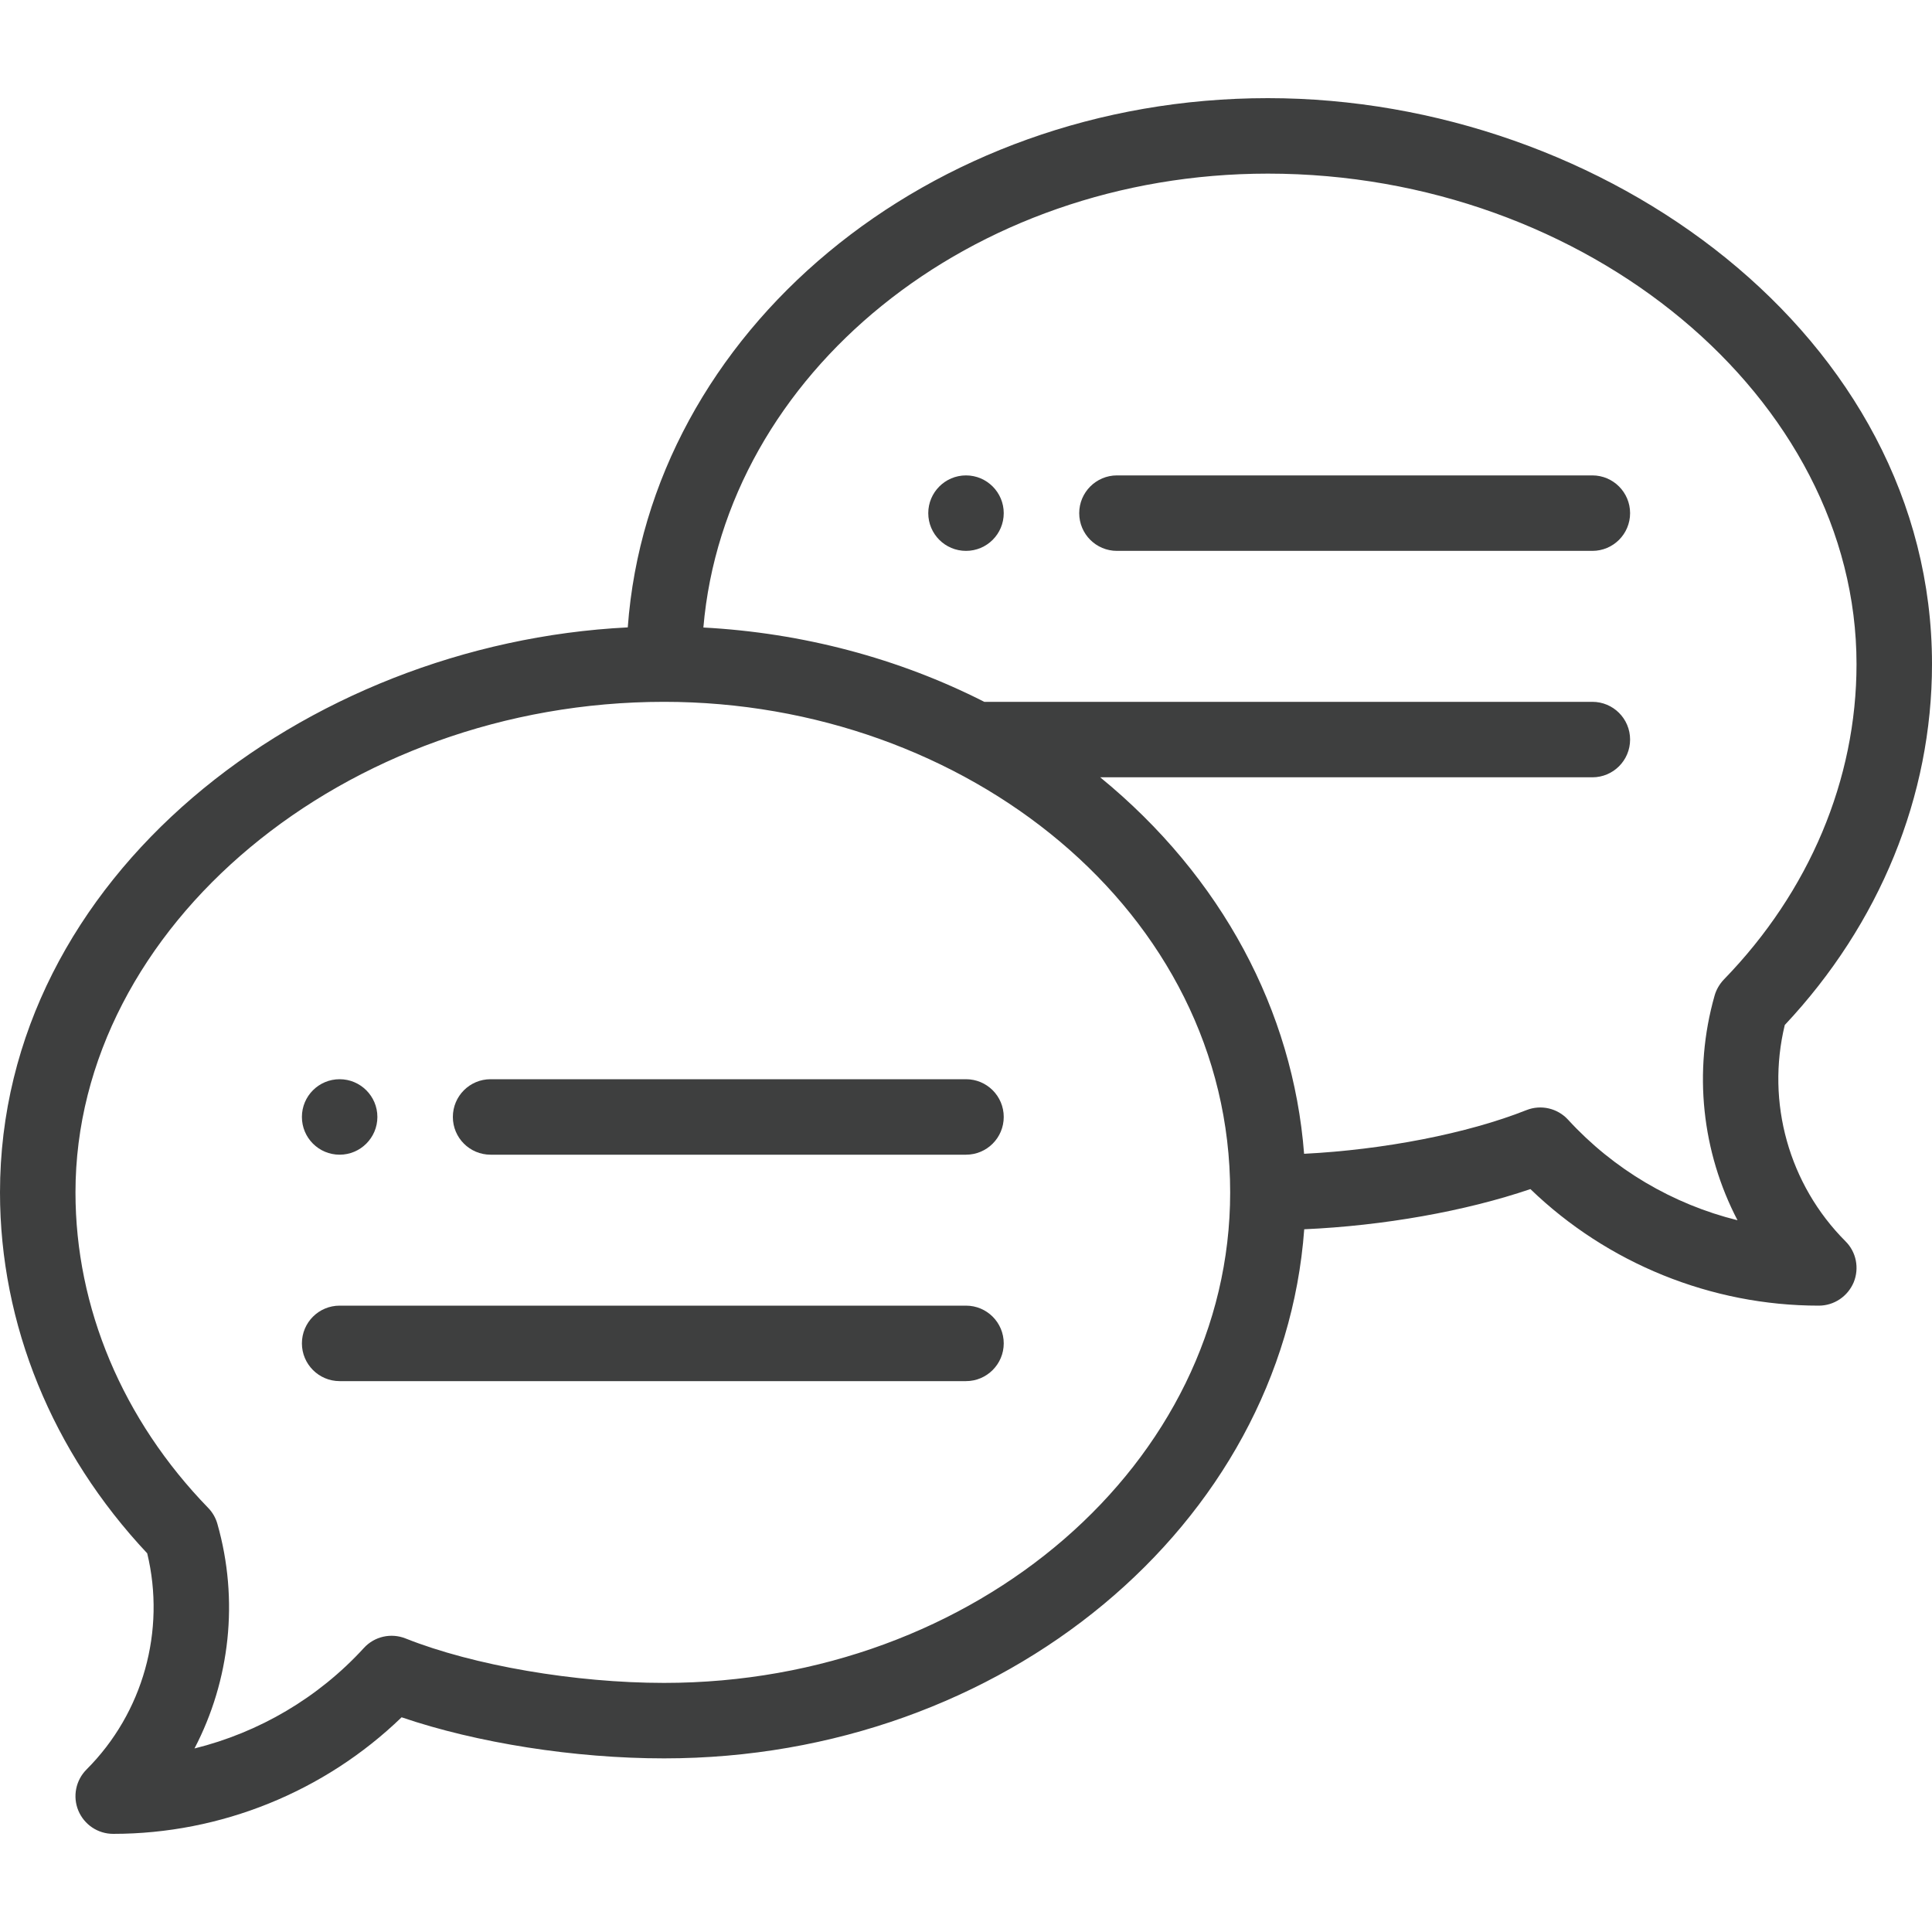 <svg width="15" height="15" viewBox="0 0 15 15" fill="none" xmlns="http://www.w3.org/2000/svg">
<path d="M7.5 3.691C7.338 3.691 7.207 3.823 7.207 3.984C7.207 4.146 7.338 4.277 7.5 4.277C7.662 4.277 7.793 4.146 7.793 3.984C7.793 3.823 7.662 3.691 7.5 3.691Z" fill="#3E3F3F"/>
<path d="M2.637 8.965C2.798 8.965 2.93 8.834 2.93 8.672C2.93 8.51 2.798 8.379 2.637 8.379C2.475 8.379 2.344 8.51 2.344 8.672C2.344 8.834 2.475 8.965 2.637 8.965Z" fill="#3E3F3F"/>
<path d="M9.844 0.762C7.206 0.762 5.041 2.58 4.874 4.871C2.362 4.997 0 6.808 0 9.258C0 10.282 0.405 11.274 1.143 12.06C1.288 12.661 1.111 13.299 0.672 13.738C0.588 13.822 0.563 13.948 0.608 14.057C0.654 14.167 0.76 14.238 0.879 14.238C1.714 14.238 2.52 13.911 3.118 13.333C3.701 13.532 4.461 13.652 5.156 13.652C7.793 13.652 9.958 11.834 10.126 9.544C10.739 9.517 11.377 9.404 11.882 9.232C12.48 9.809 13.286 10.137 14.121 10.137C14.24 10.137 14.346 10.065 14.392 9.956C14.437 9.846 14.412 9.72 14.328 9.637C13.889 9.197 13.711 8.559 13.857 7.958C14.595 7.172 15 6.18 15 5.156C15 2.611 12.456 0.762 9.844 0.762ZM5.156 13.066C4.465 13.066 3.677 12.931 3.149 12.721C3.036 12.676 2.907 12.705 2.825 12.795C2.471 13.182 2.011 13.451 1.51 13.575C1.786 13.046 1.856 12.423 1.688 11.832C1.675 11.785 1.65 11.742 1.617 11.708C0.952 11.023 0.586 10.153 0.586 9.258C0.586 7.193 2.679 5.449 5.156 5.449C7.496 5.449 9.551 7.076 9.551 9.258C9.551 11.358 7.579 13.066 5.156 13.066ZM13.383 7.606C13.35 7.641 13.325 7.684 13.312 7.73C13.144 8.321 13.214 8.945 13.49 9.474C12.989 9.35 12.529 9.08 12.175 8.694C12.093 8.604 11.964 8.574 11.851 8.619C11.393 8.801 10.741 8.927 10.125 8.958C10.039 7.85 9.487 6.808 8.542 6.035H12.363C12.525 6.035 12.656 5.904 12.656 5.742C12.656 5.58 12.525 5.449 12.363 5.449H7.642C6.977 5.111 6.23 4.913 5.461 4.872C5.63 2.904 7.531 1.348 9.844 1.348C12.321 1.348 14.414 3.092 14.414 5.156C14.414 6.052 14.048 6.922 13.383 7.606Z" fill="#3E3F3F"/>
<path d="M7.5 8.379H3.809C3.647 8.379 3.516 8.51 3.516 8.672C3.516 8.834 3.647 8.965 3.809 8.965H7.5C7.662 8.965 7.793 8.834 7.793 8.672C7.793 8.51 7.662 8.379 7.5 8.379Z" fill="#3E3F3F"/>
<path d="M7.5 10.137H2.637C2.475 10.137 2.344 10.268 2.344 10.43C2.344 10.591 2.475 10.723 2.637 10.723H7.5C7.662 10.723 7.793 10.591 7.793 10.43C7.793 10.268 7.662 10.137 7.5 10.137Z" fill="#3E3F3F"/>
<path d="M12.363 3.691H8.672C8.51 3.691 8.379 3.823 8.379 3.984C8.379 4.146 8.51 4.277 8.672 4.277H12.363C12.525 4.277 12.656 4.146 12.656 3.984C12.656 3.823 12.525 3.691 12.363 3.691Z" fill="#3E3F3F"/>
</svg>
